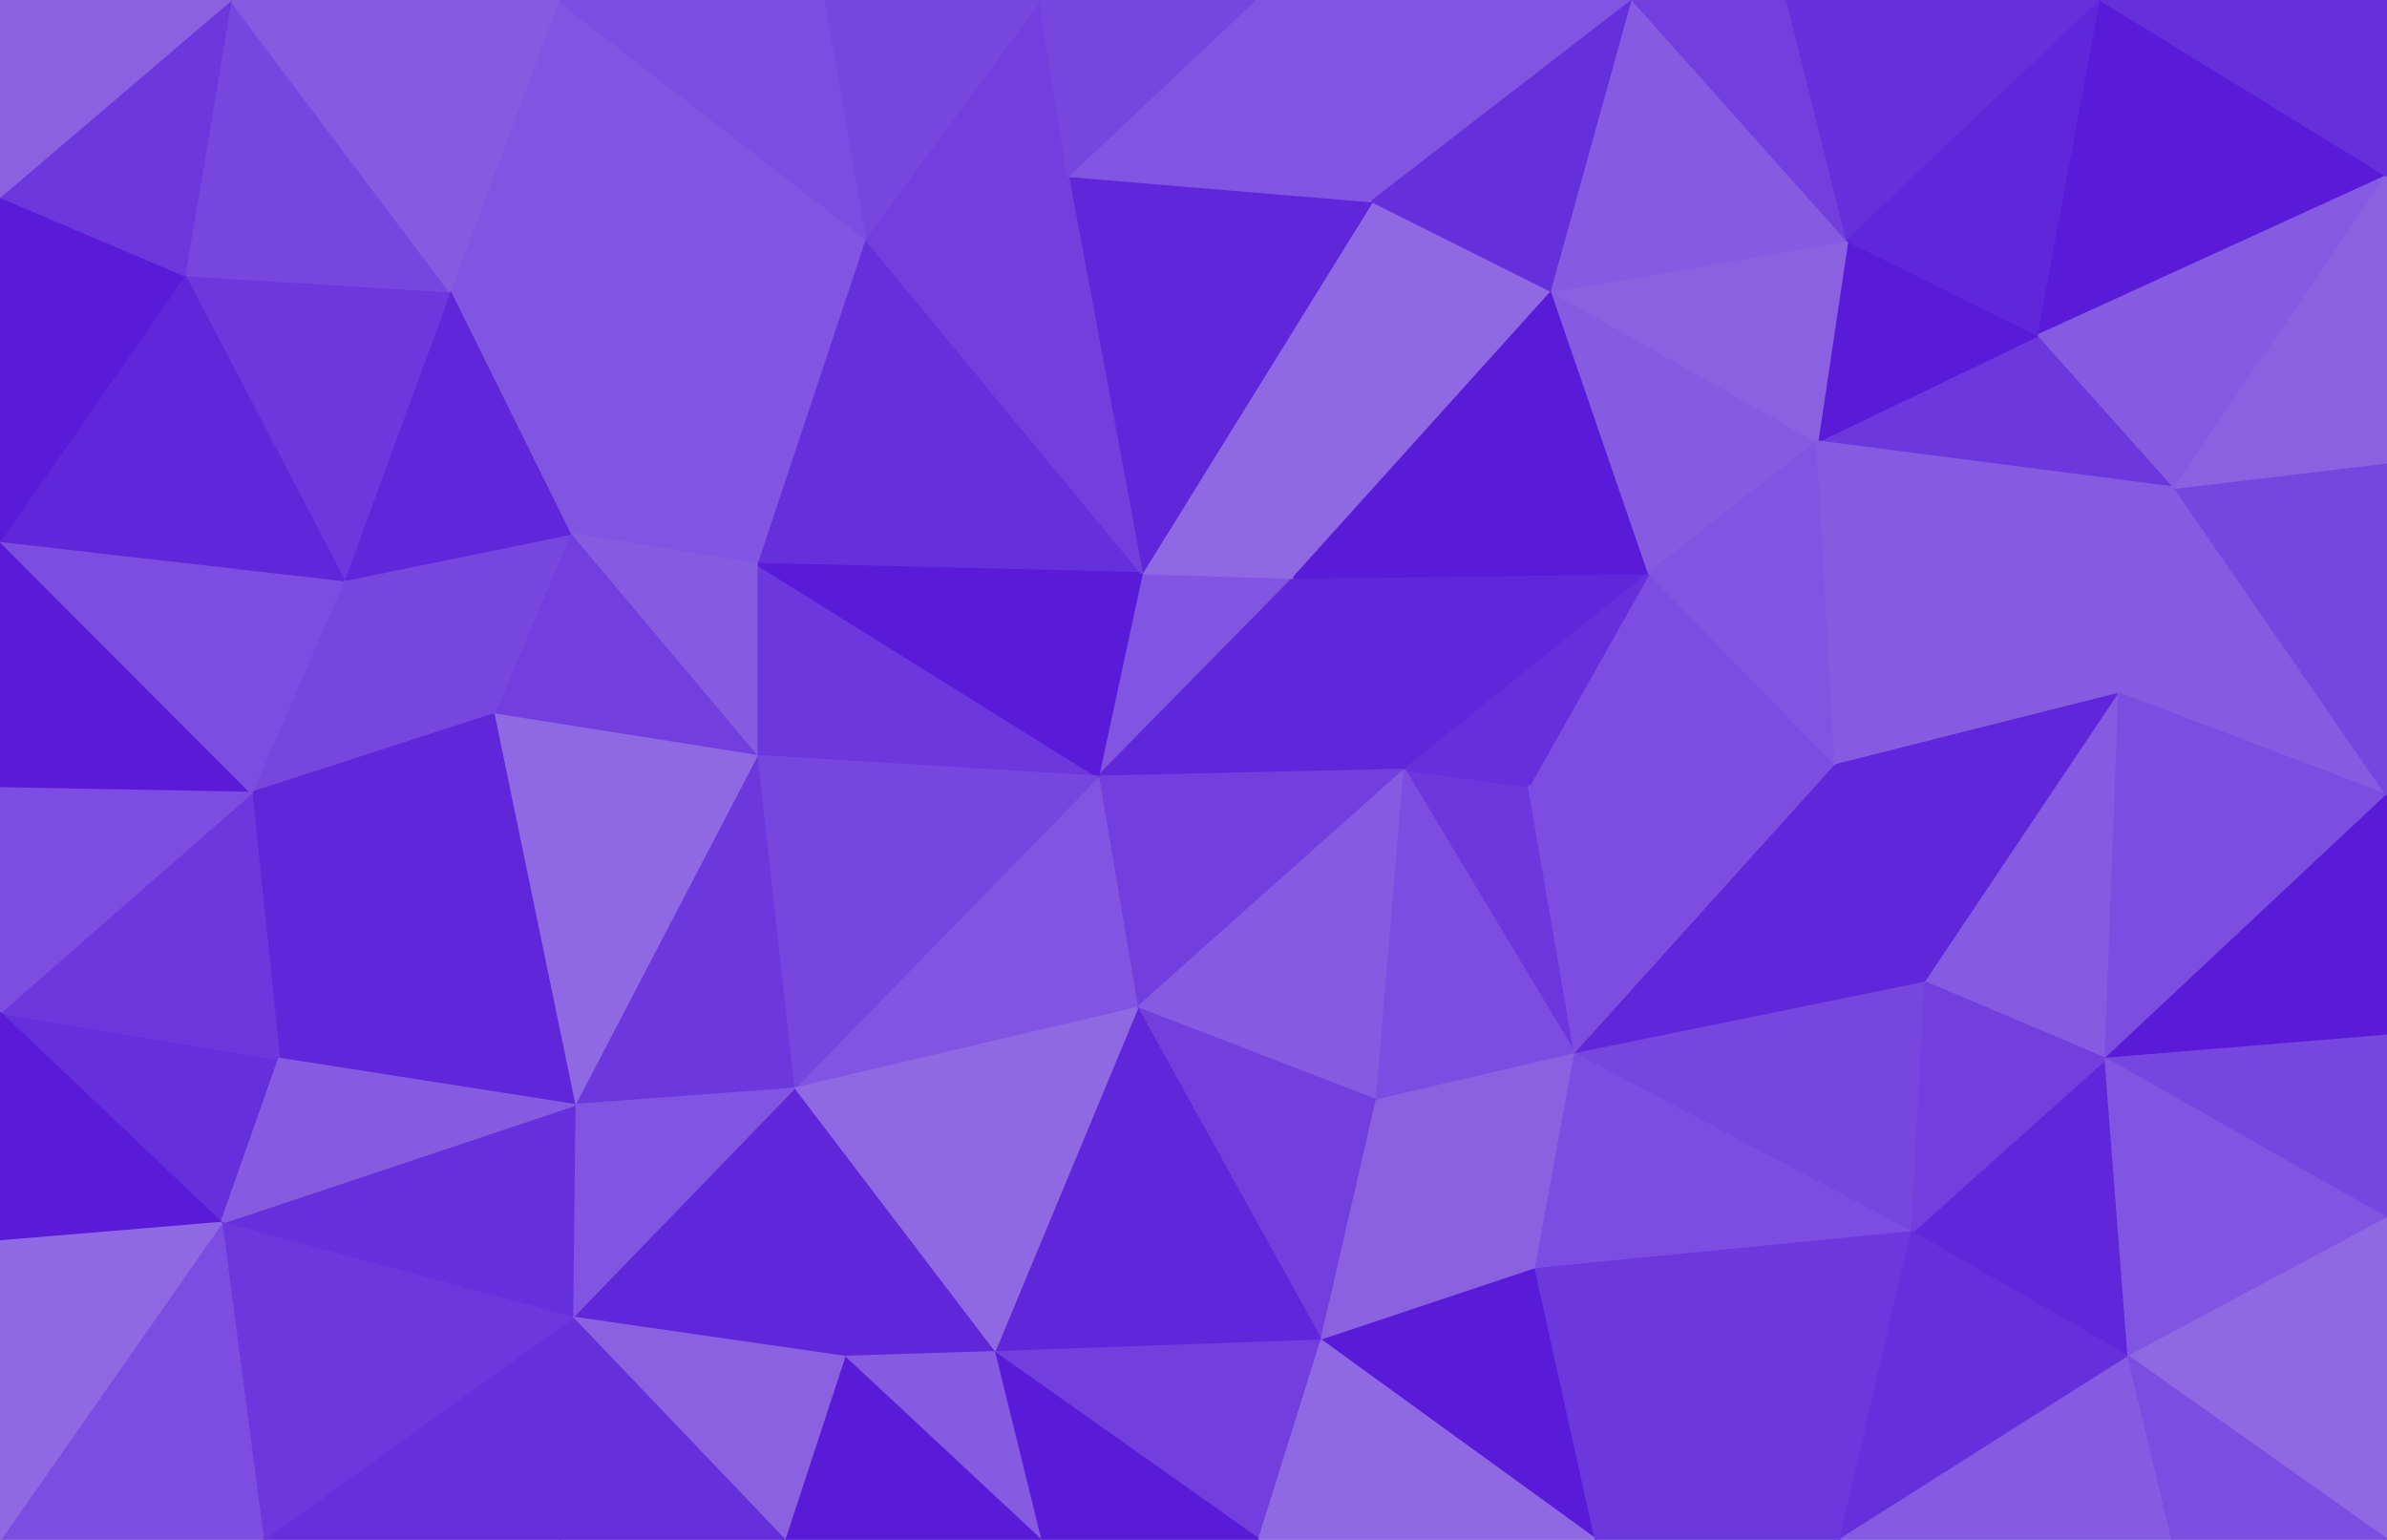 <svg id="visual" viewBox="0 0 1034 667" width="1034" height="667" xmlns="http://www.w3.org/2000/svg" xmlns:xlink="http://www.w3.org/1999/xlink" version="1.1"><g stroke-width="1" stroke-linejoin="bevel"><path d="M475.6 336.5L560.4 250.3L494.6 248.3Z" fill="#8154e1" stroke="#8154e1"></path><path d="M475.6 336.5L608.4 333.5L560.4 250.3Z" fill="#6026da" stroke="#6026da"></path><path d="M475.6 336.5L492.6 436.7L608.4 333.5Z" fill="#723fde" stroke="#723fde"></path><path d="M682.3 456.7L662.3 340.5L608.4 333.5Z" fill="#6c37dd" stroke="#6c37dd"></path><path d="M608.4 333.5L714.3 248.3L560.4 250.3Z" fill="#6026da" stroke="#6026da"></path><path d="M492.6 436.7L596.4 476.7L608.4 333.5Z" fill="#865be2" stroke="#865be2"></path><path d="M795.2 331.5L714.3 248.3L662.3 340.5Z" fill="#7c4de0" stroke="#7c4de0"></path><path d="M662.3 340.5L714.3 248.3L608.4 333.5Z" fill="#662fdc" stroke="#662fdc"></path><path d="M560.4 250.3L594.4 87.2L494.6 248.3Z" fill="#9068e3" stroke="#9068e3"></path><path d="M327.7 244.3L327.7 327.5L475.6 336.5Z" fill="#6c37dd" stroke="#6c37dd"></path><path d="M475.6 336.5L343.7 471.7L492.6 436.7Z" fill="#8154e1" stroke="#8154e1"></path><path d="M374.7 103.2L327.7 244.3L494.6 248.3Z" fill="#662fdc" stroke="#662fdc"></path><path d="M494.6 248.3L327.7 244.3L475.6 336.5Z" fill="#5a1bd9" stroke="#5a1bd9"></path><path d="M596.4 476.7L682.3 456.7L608.4 333.5Z" fill="#7c4de0" stroke="#7c4de0"></path><path d="M672.3 126.2L594.4 87.2L560.4 250.3Z" fill="#9068e3" stroke="#9068e3"></path><path d="M714.3 248.3L672.3 126.2L560.4 250.3Z" fill="#5a1bd9" stroke="#5a1bd9"></path><path d="M594.4 87.2L462.6 76.2L494.6 248.3Z" fill="#6026da" stroke="#6026da"></path><path d="M462.6 76.2L374.7 103.2L494.6 248.3Z" fill="#723fde" stroke="#723fde"></path><path d="M327.7 327.5L343.7 471.7L475.6 336.5Z" fill="#7746df" stroke="#7746df"></path><path d="M492.6 436.7L572.4 580.8L596.4 476.7Z" fill="#723fde" stroke="#723fde"></path><path d="M682.3 456.7L795.2 331.5L662.3 340.5Z" fill="#7c4de0" stroke="#7c4de0"></path><path d="M714.3 248.3L787.2 191.3L672.3 126.2Z" fill="#865be2" stroke="#865be2"></path><path d="M430.6 585.8L572.4 580.8L492.6 436.7Z" fill="#6026da" stroke="#6026da"></path><path d="M596.4 476.7L665.3 549.8L682.3 456.7Z" fill="#8b61e2" stroke="#8b61e2"></path><path d="M682.3 456.7L834.2 425.7L795.2 331.5Z" fill="#6026da" stroke="#6026da"></path><path d="M795.2 331.5L787.2 191.3L714.3 248.3Z" fill="#8154e1" stroke="#8154e1"></path><path d="M572.4 580.8L665.3 549.8L596.4 476.7Z" fill="#8b61e2" stroke="#8b61e2"></path><path d="M374.7 103.2L246.8 231.3L327.7 244.3Z" fill="#8154e1" stroke="#8154e1"></path><path d="M327.7 244.3L246.8 231.3L327.7 327.5Z" fill="#865be2" stroke="#865be2"></path><path d="M327.7 327.5L248.8 478.7L343.7 471.7Z" fill="#6c37dd" stroke="#6c37dd"></path><path d="M343.7 471.7L430.6 585.8L492.6 436.7Z" fill="#9068e3" stroke="#9068e3"></path><path d="M707.3 0L543.4 0L594.4 87.2Z" fill="#8154e1" stroke="#8154e1"></path><path d="M594.4 87.2L543.4 0L462.6 76.2Z" fill="#8154e1" stroke="#8154e1"></path><path d="M462.6 76.2L450.6 0L374.7 103.2Z" fill="#723fde" stroke="#723fde"></path><path d="M707.3 0L594.4 87.2L672.3 126.2Z" fill="#662fdc" stroke="#662fdc"></path><path d="M543.4 0L450.6 0L462.6 76.2Z" fill="#7746df" stroke="#7746df"></path><path d="M374.7 103.2L194.8 126.2L246.8 231.3Z" fill="#8154e1" stroke="#8154e1"></path><path d="M246.8 231.3L213.8 309.5L327.7 327.5Z" fill="#723fde" stroke="#723fde"></path><path d="M343.7 471.7L365.7 587.8L430.6 585.8Z" fill="#6026da" stroke="#6026da"></path><path d="M247.8 570.8L365.7 587.8L343.7 471.7Z" fill="#6026da" stroke="#6026da"></path><path d="M213.8 309.5L248.8 478.7L327.7 327.5Z" fill="#9068e3" stroke="#9068e3"></path><path d="M828.2 533.8L834.2 425.7L682.3 456.7Z" fill="#7746df" stroke="#7746df"></path><path d="M942.1 211.3L883.1 145.2L787.2 191.3Z" fill="#6c37dd" stroke="#6c37dd"></path><path d="M883.1 145.2L800.2 104.2L787.2 191.3Z" fill="#5a1bd9" stroke="#5a1bd9"></path><path d="M787.2 191.3L800.2 104.2L672.3 126.2Z" fill="#8b61e2" stroke="#8b61e2"></path><path d="M450.6 0L356.7 0L374.7 103.2Z" fill="#7746df" stroke="#7746df"></path><path d="M800.2 104.2L707.3 0L672.3 126.2Z" fill="#865be2" stroke="#865be2"></path><path d="M430.6 585.8L545.4 667L572.4 580.8Z" fill="#723fde" stroke="#723fde"></path><path d="M572.4 580.8L691.3 667L665.3 549.8Z" fill="#5a1bd9" stroke="#5a1bd9"></path><path d="M665.3 549.8L828.2 533.8L682.3 456.7Z" fill="#7c4de0" stroke="#7c4de0"></path><path d="M450.6 667L545.4 667L430.6 585.8Z" fill="#5a1bd9" stroke="#5a1bd9"></path><path d="M365.7 587.8L450.6 667L430.6 585.8Z" fill="#865be2" stroke="#865be2"></path><path d="M241.8 0L194.8 126.2L374.7 103.2Z" fill="#8154e1" stroke="#8154e1"></path><path d="M246.8 231.3L148.9 251.3L213.8 309.5Z" fill="#7746df" stroke="#7746df"></path><path d="M194.8 126.2L148.9 251.3L246.8 231.3Z" fill="#6026da" stroke="#6026da"></path><path d="M213.8 309.5L120.9 458.7L248.8 478.7Z" fill="#6026da" stroke="#6026da"></path><path d="M797.2 667L828.2 533.8L665.3 549.8Z" fill="#6c37dd" stroke="#6c37dd"></path><path d="M248.8 478.7L247.8 570.8L343.7 471.7Z" fill="#8154e1" stroke="#8154e1"></path><path d="M365.7 587.8L339.7 667L450.6 667Z" fill="#5a1bd9" stroke="#5a1bd9"></path><path d="M95.9 529.8L247.8 570.8L248.8 478.7Z" fill="#662fdc" stroke="#662fdc"></path><path d="M918.1 300.5L787.2 191.3L795.2 331.5Z" fill="#865be2" stroke="#865be2"></path><path d="M800.2 104.2L774.2 0L707.3 0Z" fill="#723fde" stroke="#723fde"></path><path d="M918.1 300.5L795.2 331.5L834.2 425.7Z" fill="#6026da" stroke="#6026da"></path><path d="M910.1 0L774.2 0L800.2 104.2Z" fill="#662fdc" stroke="#662fdc"></path><path d="M912.1 458.7L918.1 300.5L834.2 425.7Z" fill="#865be2" stroke="#865be2"></path><path d="M545.4 667L691.3 667L572.4 580.8Z" fill="#9068e3" stroke="#9068e3"></path><path d="M247.8 570.8L339.7 667L365.7 587.8Z" fill="#8b61e2" stroke="#8b61e2"></path><path d="M356.7 0L241.8 0L374.7 103.2Z" fill="#7c4de0" stroke="#7c4de0"></path><path d="M922.1 587.8L912.1 458.7L828.2 533.8Z" fill="#6026da" stroke="#6026da"></path><path d="M828.2 533.8L912.1 458.7L834.2 425.7Z" fill="#723fde" stroke="#723fde"></path><path d="M0 341.5L108.9 343.5L0 234.3Z" fill="#5a1bd9" stroke="#5a1bd9"></path><path d="M148.9 251.3L108.9 343.5L213.8 309.5Z" fill="#7746df" stroke="#7746df"></path><path d="M79.9 119.2L148.9 251.3L194.8 126.2Z" fill="#6c37dd" stroke="#6c37dd"></path><path d="M1034 344.5L942.1 211.3L918.1 300.5Z" fill="#865be2" stroke="#865be2"></path><path d="M918.1 300.5L942.1 211.3L787.2 191.3Z" fill="#865be2" stroke="#865be2"></path><path d="M883.1 145.2L910.1 0L800.2 104.2Z" fill="#6026da" stroke="#6026da"></path><path d="M108.9 343.5L120.9 458.7L213.8 309.5Z" fill="#6026da" stroke="#6026da"></path><path d="M247.8 570.8L242.8 667L339.7 667Z" fill="#662fdc" stroke="#662fdc"></path><path d="M691.3 667L797.2 667L665.3 549.8Z" fill="#6c37dd" stroke="#6c37dd"></path><path d="M113.9 667L242.8 667L247.8 570.8Z" fill="#662fdc" stroke="#662fdc"></path><path d="M99.9 0L79.9 119.2L194.8 126.2Z" fill="#7746df" stroke="#7746df"></path><path d="M0 438.7L95.9 529.8L120.9 458.7Z" fill="#662fdc" stroke="#662fdc"></path><path d="M0 438.7L120.9 458.7L108.9 343.5Z" fill="#6c37dd" stroke="#6c37dd"></path><path d="M120.9 458.7L95.9 529.8L248.8 478.7Z" fill="#865be2" stroke="#865be2"></path><path d="M1034 76.2L910.1 0L883.1 145.2Z" fill="#5a1bd9" stroke="#5a1bd9"></path><path d="M797.2 667L922.1 587.8L828.2 533.8Z" fill="#662fdc" stroke="#662fdc"></path><path d="M912.1 458.7L1034 344.5L918.1 300.5Z" fill="#7c4de0" stroke="#7c4de0"></path><path d="M1034 448.7L1034 344.5L912.1 458.7Z" fill="#5a1bd9" stroke="#5a1bd9"></path><path d="M942.1 211.3L1034 76.2L883.1 145.2Z" fill="#865be2" stroke="#865be2"></path><path d="M1034 344.5L1034 200.3L942.1 211.3Z" fill="#7746df" stroke="#7746df"></path><path d="M241.8 0L99.9 0L194.8 126.2Z" fill="#865be2" stroke="#865be2"></path><path d="M0 234.3L108.9 343.5L148.9 251.3Z" fill="#7c4de0" stroke="#7c4de0"></path><path d="M0 234.3L148.9 251.3L79.9 119.2Z" fill="#6026da" stroke="#6026da"></path><path d="M1034 527.8L1034 448.7L912.1 458.7Z" fill="#7746df" stroke="#7746df"></path><path d="M0 85.2L0 234.3L79.9 119.2Z" fill="#5a1bd9" stroke="#5a1bd9"></path><path d="M0 341.5L0 438.7L108.9 343.5Z" fill="#7c4de0" stroke="#7c4de0"></path><path d="M95.9 529.8L113.9 667L247.8 570.8Z" fill="#6c37dd" stroke="#6c37dd"></path><path d="M0 667L113.9 667L95.9 529.8Z" fill="#7c4de0" stroke="#7c4de0"></path><path d="M797.2 667L941.1 667L922.1 587.8Z" fill="#865be2" stroke="#865be2"></path><path d="M922.1 587.8L1034 527.8L912.1 458.7Z" fill="#8154e1" stroke="#8154e1"></path><path d="M1034 200.3L1034 76.2L942.1 211.3Z" fill="#8b61e2" stroke="#8b61e2"></path><path d="M1034 667L1034 527.8L922.1 587.8Z" fill="#9068e3" stroke="#9068e3"></path><path d="M99.9 0L0 85.2L79.9 119.2Z" fill="#6c37dd" stroke="#6c37dd"></path><path d="M0 438.7L0 537.8L95.9 529.8Z" fill="#5a1bd9" stroke="#5a1bd9"></path><path d="M1034 76.2L1034 0L910.1 0Z" fill="#662fdc" stroke="#662fdc"></path><path d="M99.9 0L0 0L0 85.2Z" fill="#8b61e2" stroke="#8b61e2"></path><path d="M941.1 667L1034 667L922.1 587.8Z" fill="#7c4de0" stroke="#7c4de0"></path><path d="M0 537.8L0 667L95.9 529.8Z" fill="#9068e3" stroke="#9068e3"></path></g></svg>